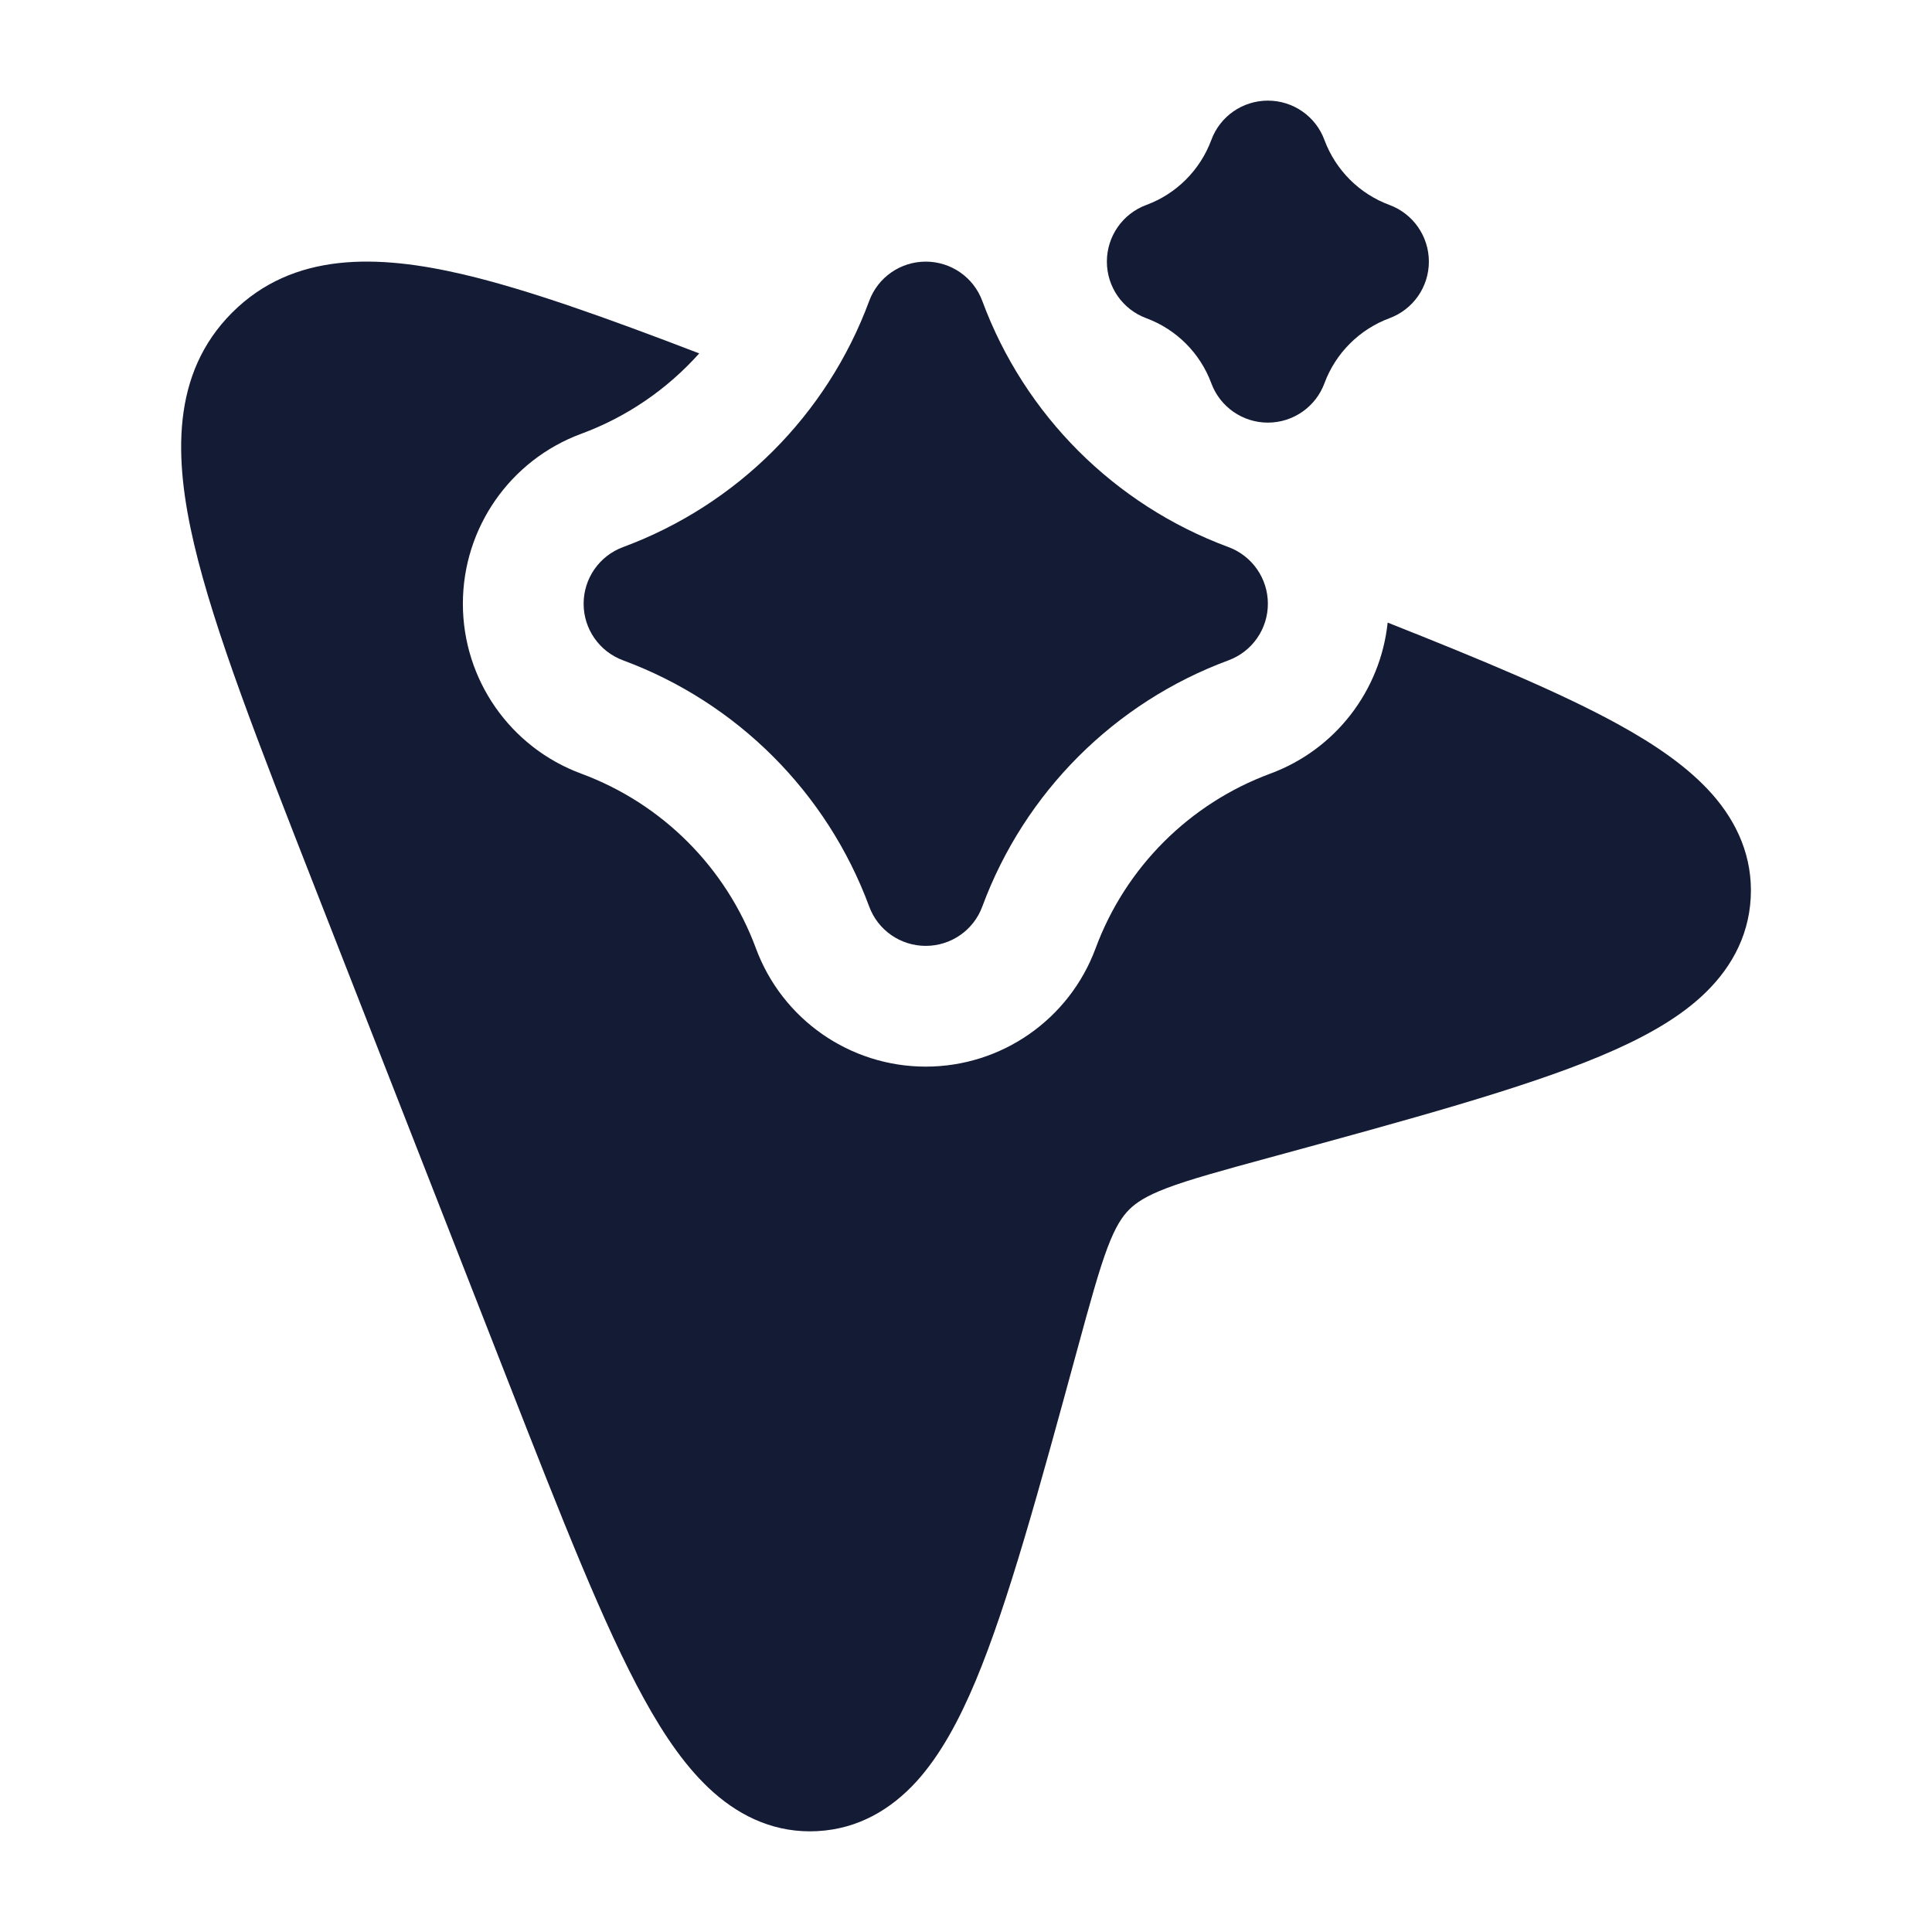<svg width="24" height="24" viewBox="0 0 24 24" fill="none" xmlns="http://www.w3.org/2000/svg">
<path d="M11.5 3.25C11.814 3.25 12.095 3.445 12.203 3.74C12.727 5.156 13.844 6.272 15.26 6.796C15.555 6.905 15.75 7.186 15.75 7.5C15.75 7.814 15.555 8.094 15.26 8.203C13.844 8.727 12.727 9.844 12.203 11.26C12.095 11.555 11.814 11.75 11.5 11.75C11.186 11.75 10.905 11.555 10.797 11.26C10.273 9.844 9.156 8.727 7.74 8.203C7.445 8.094 7.25 7.814 7.25 7.5C7.25 7.186 7.445 6.905 7.74 6.796C9.156 6.272 10.273 5.156 10.797 3.74C10.905 3.445 11.186 3.25 11.5 3.25Z" fill="#141B34"/>
<path d="M8.686 4.39C7.524 3.944 6.553 3.597 5.76 3.41C4.69 3.159 3.642 3.126 2.884 3.883C2.126 4.641 2.16 5.689 2.411 6.759C2.664 7.838 3.215 9.244 3.907 11.013L6.316 17.169C6.977 18.858 7.502 20.199 8.001 21.105C8.254 21.565 8.533 21.974 8.865 22.267C9.217 22.578 9.647 22.774 10.153 22.747C10.661 22.72 11.069 22.477 11.386 22.129C11.684 21.8 11.918 21.362 12.122 20.875C12.523 19.914 12.905 18.515 13.386 16.751C13.537 16.197 13.654 15.771 13.759 15.496C13.858 15.235 13.941 15.112 14.027 15.026C14.113 14.94 14.236 14.857 14.496 14.758C14.772 14.653 15.197 14.536 15.752 14.385C17.516 13.904 18.915 13.523 19.876 13.121C20.363 12.917 20.801 12.684 21.129 12.385C21.477 12.068 21.721 11.66 21.748 11.153C21.775 10.647 21.579 10.216 21.268 9.864C20.974 9.532 20.566 9.253 20.106 9C19.4 8.611 18.431 8.207 17.238 7.734C17.149 8.579 16.59 9.311 15.781 9.61C14.775 9.982 13.982 10.775 13.61 11.78C13.283 12.664 12.441 13.25 11.5 13.25C10.559 13.25 9.717 12.664 9.39 11.78C9.018 10.775 8.225 9.982 7.219 9.61C6.336 9.283 5.75 8.441 5.75 7.5C5.75 6.558 6.336 5.716 7.219 5.389C7.789 5.179 8.29 4.833 8.686 4.39Z" fill="#141B34"/>
<path fill-rule="evenodd" clip-rule="evenodd" d="M15.75 1.25C16.064 1.25 16.345 1.445 16.453 1.74C16.592 2.113 16.887 2.408 17.26 2.546C17.555 2.655 17.75 2.936 17.75 3.25C17.75 3.564 17.555 3.844 17.26 3.953C16.887 4.092 16.592 4.386 16.453 4.76C16.345 5.054 16.064 5.25 15.75 5.25C15.436 5.25 15.155 5.054 15.047 4.76C14.908 4.386 14.614 4.092 14.24 3.953C13.945 3.844 13.75 3.564 13.75 3.25C13.75 2.936 13.945 2.655 14.24 2.546C14.614 2.408 14.908 2.113 15.047 1.74C15.155 1.445 15.436 1.25 15.75 1.25Z" fill="#141B34"/>
</svg>
